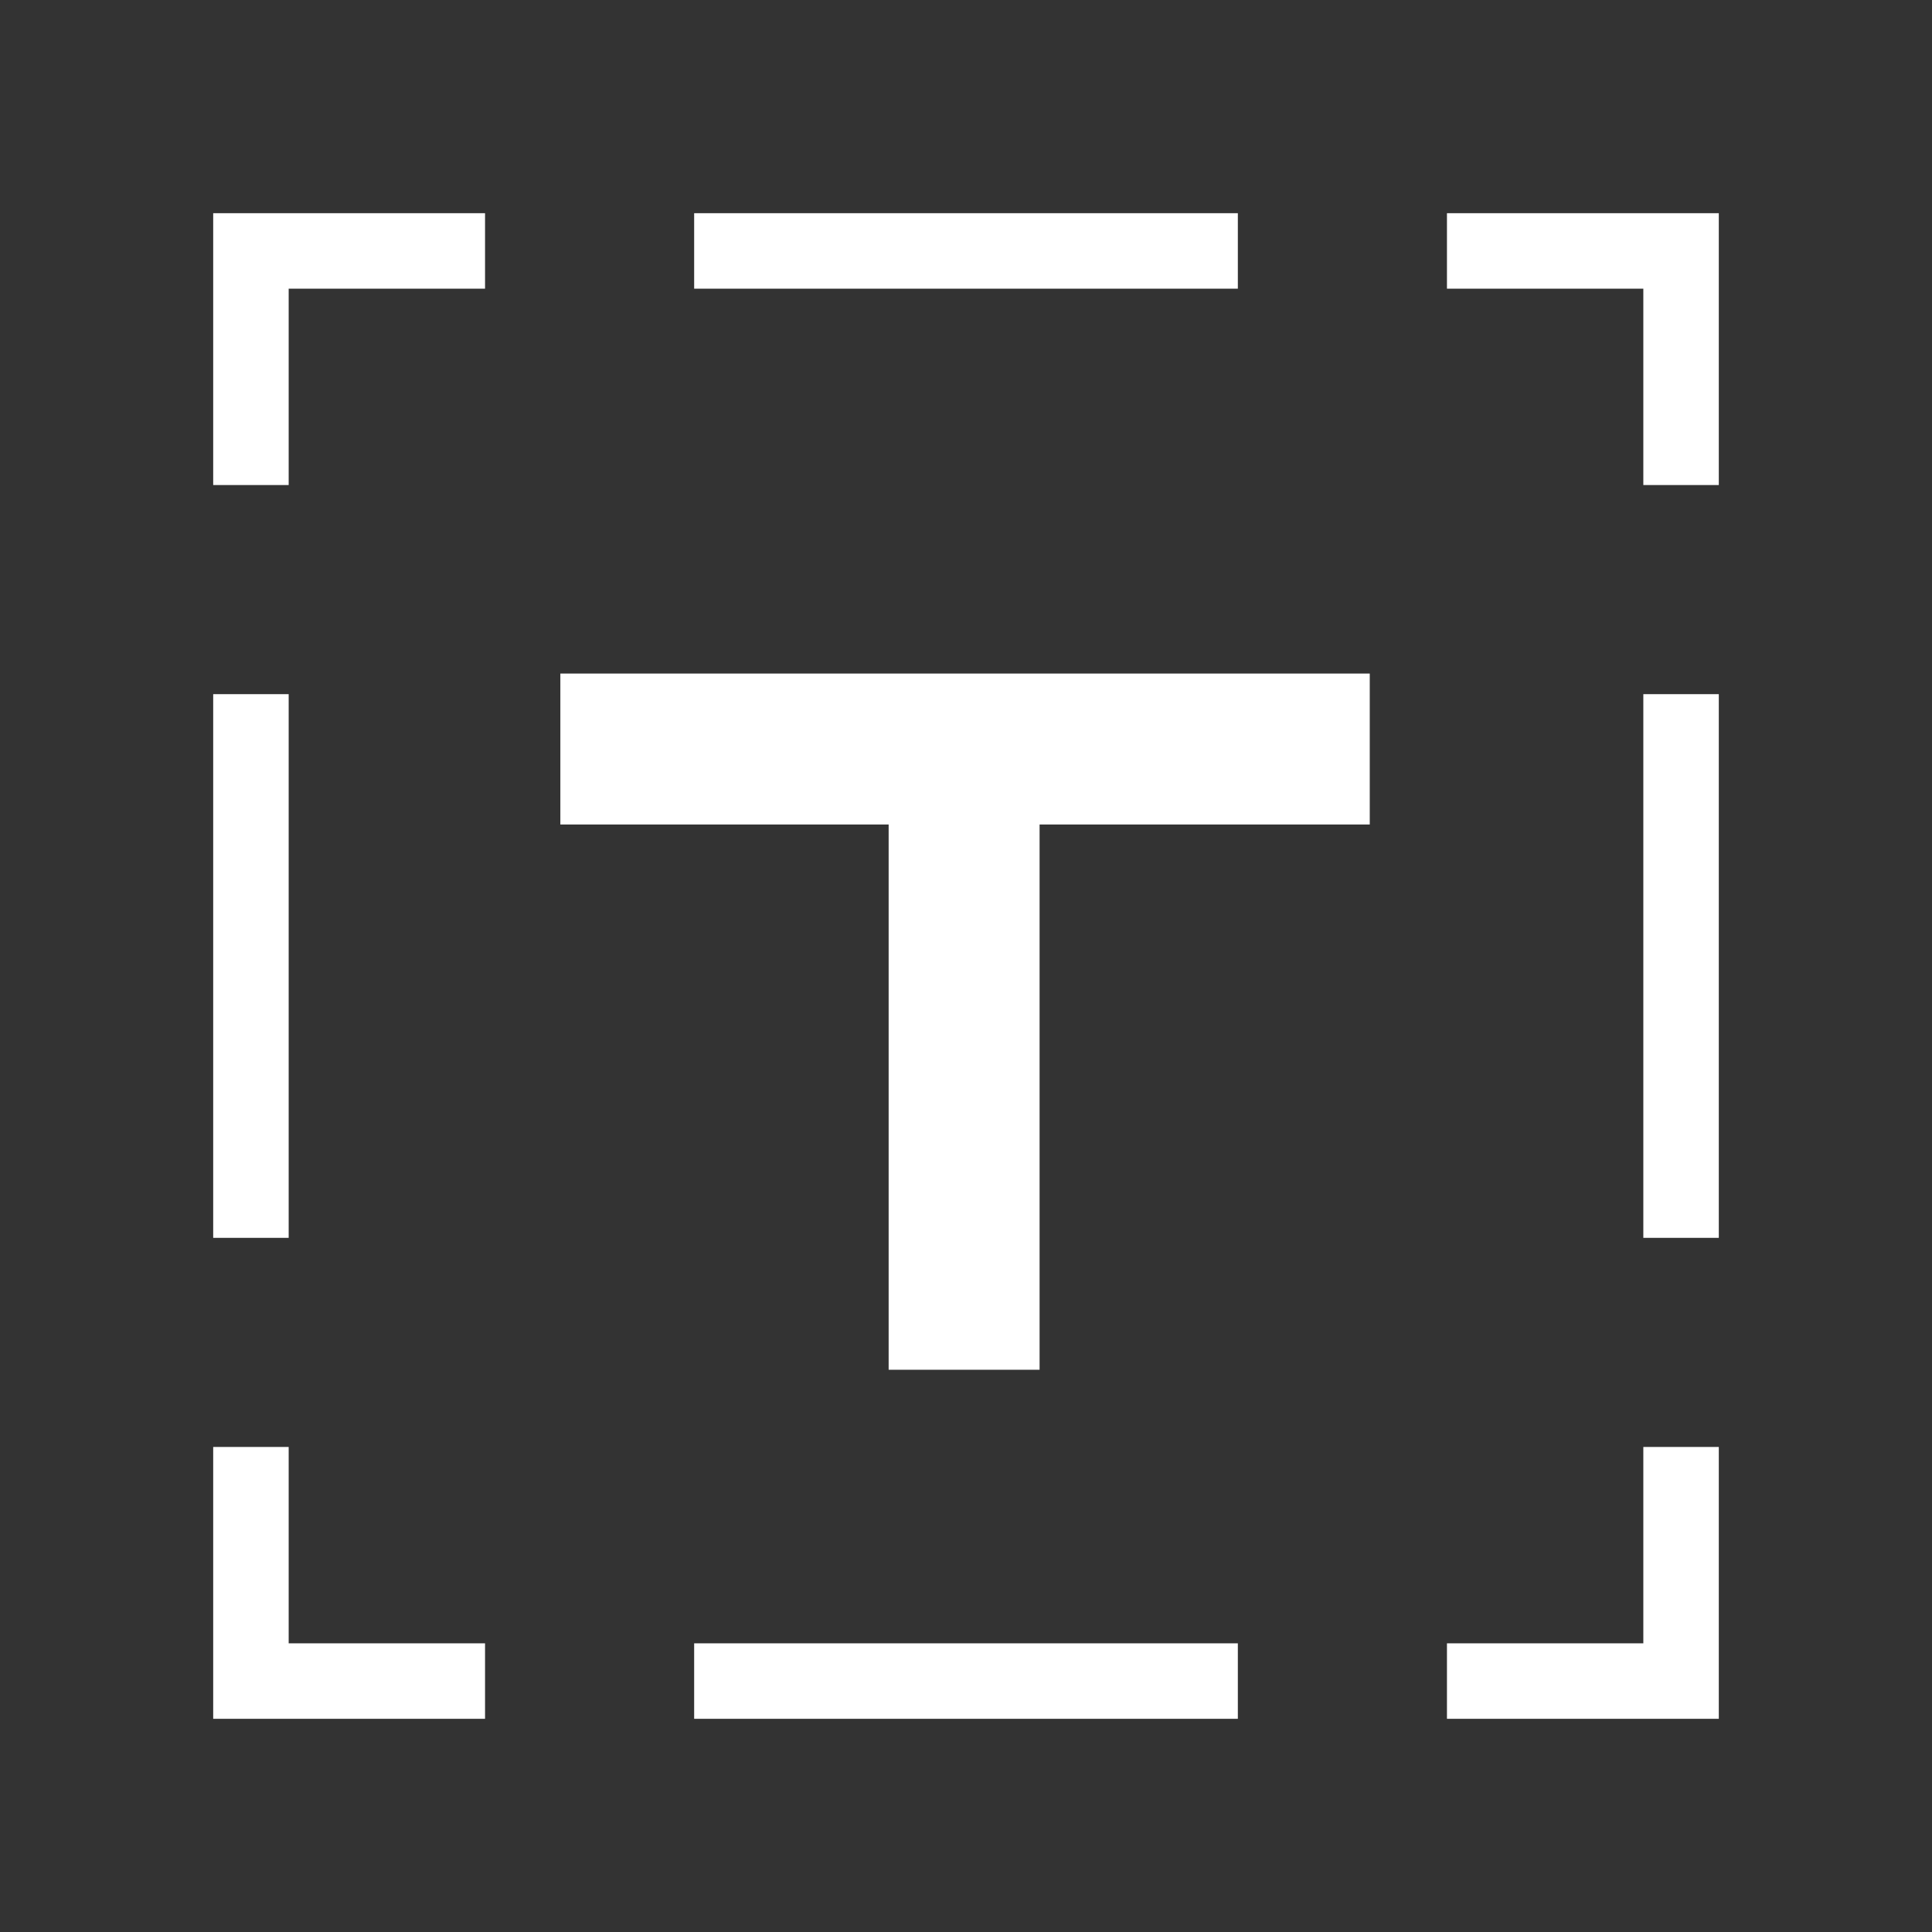 <svg width="1024" height="1024" viewBox="0 0 1024 1024" fill="none" xmlns="http://www.w3.org/2000/svg">
<rect x="0" y="0" width="1024" height="1024" fill="#333333" stroke="none"/>
<path fill-rule="evenodd" clip-rule="evenodd" d="M113 257.083H133H153V153H257.083V133V113H153H133H113V133V153V257.083ZM367.917 113H656.083V133V153H367.917V133V113ZM766.917 133V113H871H891H911V133V153V257.083H891H871V153H766.917V133ZM891 367.917H911V656.083H891H871V367.917H891ZM891 766.917H911V871V891V911H891H871H766.917V891V871H871V766.917H891ZM656.083 891V911H367.917V891V871H656.083V891ZM257.083 891V911H153H133H113V891V871V766.917H133H153V871H257.083V891ZM133 656.083H113V367.917H133H153V656.083H133ZM297 357H471H551H726V437H551V726H471V437H297V357Z" fill="white"/>
</svg>
